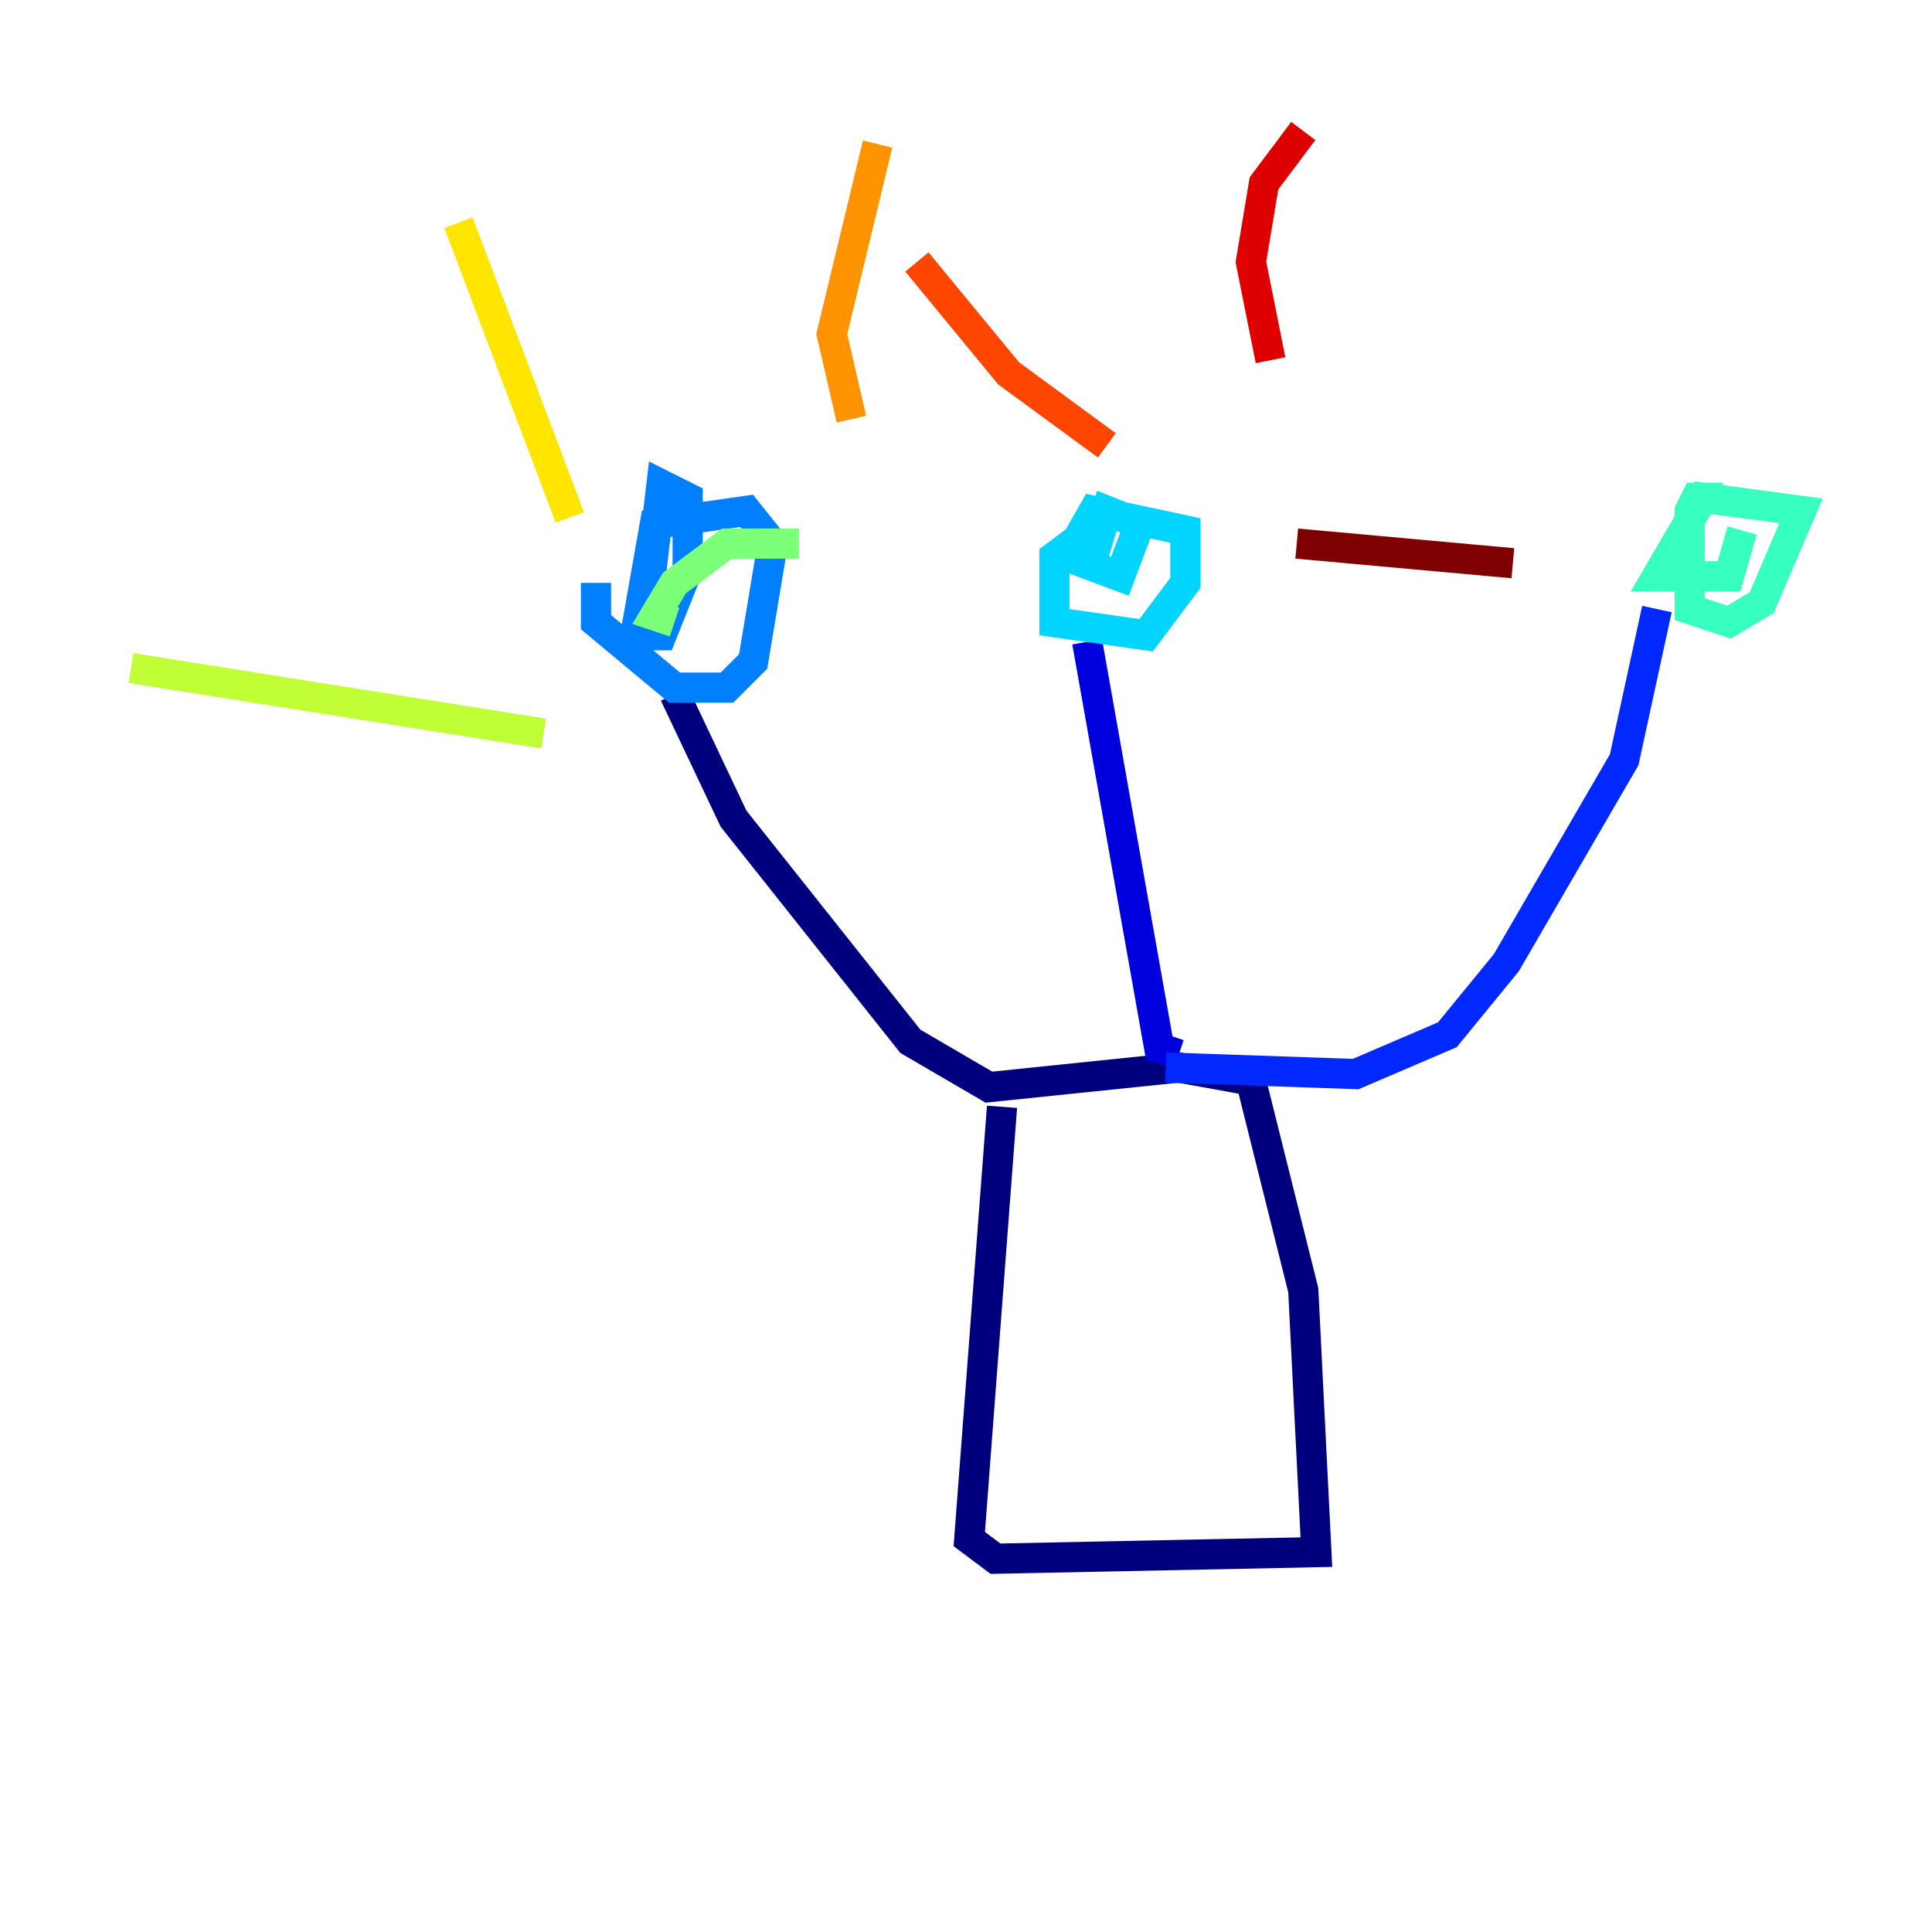 <?xml version="1.0" encoding="utf-8" ?>
<svg baseProfile="tiny" height="128" version="1.2" viewBox="0,0,128,128" width="128" xmlns="http://www.w3.org/2000/svg" xmlns:ev="http://www.w3.org/2001/xml-events" xmlns:xlink="http://www.w3.org/1999/xlink"><defs /><polyline fill="none" points="66.386,73.329 64.217,101.966 65.953,103.268 87.214,102.834 86.346,85.478 82.875,71.593 78.102,70.725 65.519,72.027 60.312,68.99 48.597,54.237 44.691,45.993" stroke="#00007f" stroke-width="2" /><polyline fill="none" points="78.102,69.858 76.8,69.424 72.027,42.522" stroke="#0000de" stroke-width="2" /><polyline fill="none" points="77.234,70.725 89.817,71.159 95.891,68.556 99.797,63.783 107.607,50.332 109.776,40.352" stroke="#0028ff" stroke-width="2" /><polyline fill="none" points="39.485,38.617 39.485,41.22 44.691,45.559 48.163,45.559 49.898,43.824 51.2,36.014 49.464,33.844 43.39,34.712 42.088,42.088 43.824,42.088 45.559,37.749 45.559,32.976 43.824,32.108 42.956,39.485" stroke="#0080ff" stroke-width="2" /><polyline fill="none" points="71.593,35.58 69.858,36.881 69.858,41.22 75.932,42.088 78.536,38.617 78.536,35.146 72.461,33.844 70.725,36.881 74.197,38.183 75.498,34.712 73.329,33.844 72.027,38.183" stroke="#00d4ff" stroke-width="2" /><polyline fill="none" points="114.115,32.976 112.38,32.976 111.946,33.844 111.946,40.352 114.549,41.22 116.719,39.919 119.322,33.844 112.814,32.976 109.776,38.183 114.549,38.183 115.417,35.146" stroke="#36ffc0" stroke-width="2" /><polyline fill="none" points="52.936,36.014 48.163,36.014 44.691,38.617 43.39,40.786 44.691,41.22" stroke="#7cff79" stroke-width="2" /><polyline fill="none" points="36.014,48.597 8.678,44.258" stroke="#c0ff36" stroke-width="2" /><polyline fill="none" points="37.749,34.278 30.373,14.752" stroke="#ffe500" stroke-width="2" /><polyline fill="none" points="56.407,27.77 55.105,22.129 58.142,9.546" stroke="#ff9400" stroke-width="2" /><polyline fill="none" points="73.329,29.505 66.82,24.732 60.746,17.356" stroke="#ff4600" stroke-width="2" /><polyline fill="none" points="84.176,23.864 82.875,17.356 83.742,12.149 86.346,8.678" stroke="#de0000" stroke-width="2" /><polyline fill="none" points="85.912,36.014 100.231,37.315" stroke="#7f0000" stroke-width="2" /></svg>